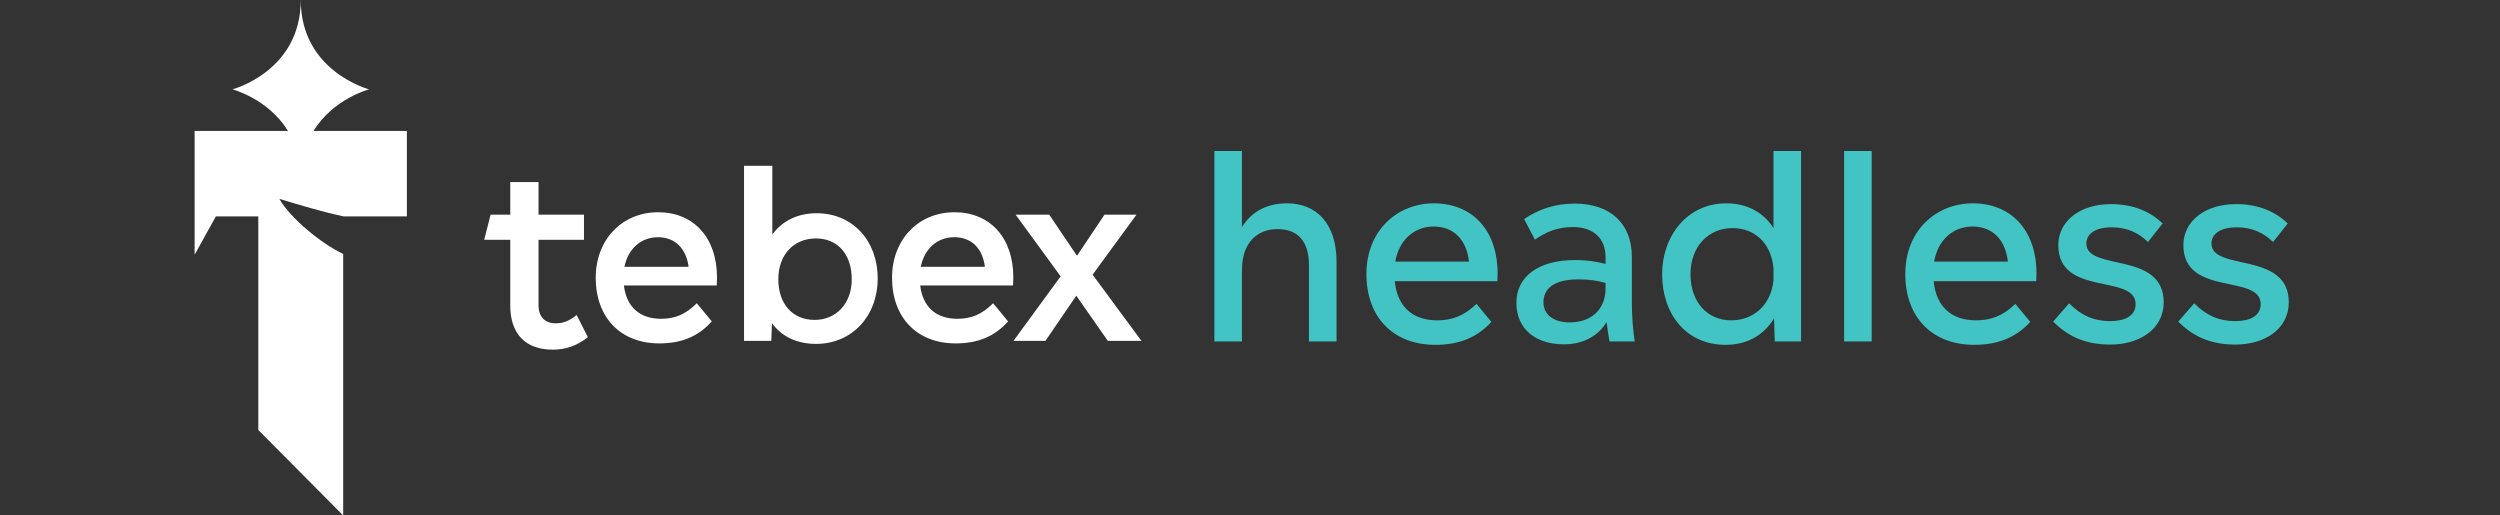 <svg width="194" height="40" viewBox="0 0 194 40" fill="none" xmlns="http://www.w3.org/2000/svg">
<rect x="0" y="0" width="194" height="40" fill="#333333" stroke="none"/>
<g clip-path="url(#clip0_2096_16273)">
<path d="M24.328 10.163C25.862 7.658 28.639 6.932 28.639 6.932C28.639 6.932 23.339 5.545 23.339 -0.001C23.339 5.545 18.036 6.932 18.036 6.932C18.036 6.932 20.814 7.658 22.348 10.163H15.103V19.768L16.75 16.793H20.044V33.369L26.631 39.999V19.704C24.951 18.924 22.538 16.943 21.673 15.431C23.149 15.88 25.13 16.47 26.671 16.794H31.573V10.163H24.328Z" fill="white"/>
<path fill-rule="evenodd" clip-rule="evenodd" d="M59.932 18.195C60.708 17.131 61.916 16.547 63.364 16.547H63.366C66.158 16.547 68.108 18.664 68.108 21.607C68.108 24.55 66.099 26.685 63.328 26.685C61.847 26.685 60.669 26.131 59.903 25.076L59.853 26.45H57.737V12.864H59.932V18.195ZM63.211 24.825C64.91 24.825 66.096 23.529 66.096 21.674C66.096 19.776 65.04 18.503 63.32 18.503C61.599 18.503 60.397 19.759 60.397 21.674C60.397 23.588 61.511 24.825 63.211 24.825ZM44.661 24.511C44.117 24.927 43.684 25.089 43.114 25.089C42.273 25.089 41.79 24.575 41.79 23.678V18.61H45.317V16.66H41.79V14.128H39.596V16.658H38.07L37.573 18.608H39.596V23.696C39.596 25.913 40.771 27.134 42.906 27.134C43.881 27.134 44.75 26.833 45.561 26.211L45.62 26.166L44.747 24.444L44.661 24.509V24.511ZM51.069 16.47C48.263 16.47 46.228 18.607 46.228 21.55C46.228 24.647 48.165 26.648 51.161 26.648C52.872 26.648 54.151 26.123 55.181 24.997L55.235 24.94L54.071 23.53L54.001 23.599C53.198 24.387 52.368 24.739 51.306 24.739C49.639 24.739 48.614 23.821 48.412 22.15H55.621V22.06C55.621 21.97 55.625 21.886 55.63 21.801C55.636 21.713 55.639 21.625 55.639 21.532C55.639 18.458 53.845 16.47 51.069 16.47ZM48.456 20.706C48.735 19.307 49.744 18.409 51.052 18.409C52.359 18.409 53.243 19.244 53.436 20.706H48.456ZM74.064 16.47C71.257 16.47 69.222 18.607 69.222 21.55C69.222 24.647 71.159 26.648 74.155 26.648C75.867 26.648 77.145 26.123 78.176 24.997L78.229 24.94L77.065 23.53L76.995 23.599C76.192 24.387 75.362 24.739 74.3 24.739C72.633 24.739 71.608 23.821 71.406 22.15H78.616V22.06C78.616 21.97 78.619 21.886 78.625 21.801C78.63 21.713 78.634 21.625 78.634 21.532C78.634 18.458 76.84 16.47 74.064 16.47ZM74.046 18.407C75.373 18.407 76.237 19.242 76.43 20.704H71.451C71.73 19.305 72.738 18.407 74.046 18.407ZM88.19 16.659L84.786 21.315L88.575 26.45H85.967L83.52 22.945L81.127 26.45H78.648L82.307 21.444L78.812 16.659H81.42L83.574 19.848L85.709 16.659H88.19Z" fill="white"/>
<path d="M99.875 15.779C102.135 15.779 103.715 17.319 103.715 20.319V26.499H101.575V20.579C101.575 18.659 100.655 17.779 99.135 17.779C97.675 17.779 96.375 18.699 96.375 20.979V26.499H94.235V11.719H96.375V17.619C97.155 16.379 98.355 15.779 99.875 15.779ZM116.214 21.239C116.214 21.439 116.194 21.619 116.194 21.819H108.234C108.434 23.819 109.634 24.859 111.534 24.859C112.694 24.859 113.634 24.499 114.574 23.579L115.734 24.979C114.594 26.219 113.194 26.759 111.374 26.759C108.194 26.759 106.034 24.699 106.034 21.259C106.034 17.899 108.414 15.779 111.274 15.779C114.174 15.779 116.214 17.779 116.214 21.239ZM111.254 17.579C109.714 17.579 108.554 18.659 108.274 20.299H113.994C113.814 18.659 112.854 17.579 111.254 17.579ZM124.892 26.499C124.812 25.979 124.732 25.499 124.672 24.999C123.992 26.099 122.832 26.719 121.352 26.719C119.192 26.719 117.672 25.559 117.672 23.499C117.672 21.479 119.352 20.179 122.232 20.179C123.212 20.179 123.972 20.319 124.592 20.479V19.959C124.592 18.479 123.632 17.619 122.052 17.619C120.832 17.619 119.932 18.019 119.112 18.599L118.272 16.999C119.332 16.279 120.612 15.799 122.192 15.799C124.932 15.799 126.632 17.319 126.632 19.939V23.499C126.632 24.639 126.732 25.679 126.852 26.499H124.892ZM121.812 25.019C123.432 25.019 124.572 24.059 124.592 22.419V21.959C123.992 21.779 123.312 21.679 122.472 21.679C120.592 21.679 119.772 22.399 119.772 23.459C119.772 24.379 120.512 25.019 121.812 25.019ZM139.763 11.719V26.499H137.723L137.663 24.719C136.883 25.979 135.623 26.759 133.903 26.759C130.823 26.759 128.983 24.339 128.983 21.299C128.983 18.219 131.003 15.779 133.943 15.779C135.643 15.779 136.863 16.519 137.623 17.699V11.719H139.763ZM134.343 24.859C136.043 24.859 137.443 23.699 137.623 21.719V20.819C137.443 18.859 136.163 17.699 134.443 17.699C132.603 17.699 131.183 19.099 131.183 21.279C131.183 23.479 132.523 24.859 134.343 24.859ZM143.102 11.719H145.242V26.499H143.102V11.719ZM158.03 21.239C158.03 21.439 158.01 21.619 158.01 21.819H150.05C150.25 23.819 151.45 24.859 153.35 24.859C154.51 24.859 155.45 24.499 156.39 23.579L157.55 24.979C156.41 26.219 155.01 26.759 153.19 26.759C150.01 26.759 147.85 24.699 147.85 21.259C147.85 17.899 150.23 15.779 153.09 15.779C155.99 15.779 158.03 17.779 158.03 21.239ZM153.07 17.579C151.53 17.579 150.37 18.659 150.09 20.299H155.81C155.63 18.659 154.67 17.579 153.07 17.579ZM163.763 26.739C161.643 26.739 160.363 25.979 159.323 24.959L160.563 23.539C161.523 24.499 162.503 24.919 163.743 24.919C164.923 24.919 165.723 24.499 165.723 23.599C165.723 21.219 159.723 23.059 159.723 19.019C159.723 17.219 161.323 15.839 163.823 15.839C165.603 15.839 166.903 16.459 167.823 17.339L166.683 18.779C165.963 18.079 165.063 17.639 163.883 17.639C162.543 17.639 161.903 18.179 161.903 18.899C161.903 21.079 167.903 19.459 167.903 23.459C167.903 25.539 166.023 26.739 163.763 26.739ZM173.47 26.739C171.35 26.739 170.07 25.979 169.03 24.959L170.27 23.539C171.23 24.499 172.21 24.919 173.45 24.919C174.63 24.919 175.43 24.499 175.43 23.599C175.43 21.219 169.43 23.059 169.43 19.019C169.43 17.219 171.03 15.839 173.53 15.839C175.31 15.839 176.61 16.459 177.53 17.339L176.39 18.779C175.67 18.079 174.77 17.639 173.59 17.639C172.25 17.639 171.61 18.179 171.61 18.899C171.61 21.079 177.61 19.459 177.61 23.459C177.61 25.539 175.73 26.739 173.47 26.739Z" fill="#41C4C3"/>
</g>
<defs>
<clipPath id="clip0_2096_16273">
<rect width="193.002" height="40" fill="white" transform="translate(0.338 -0.001)"/>
</clipPath>
</defs>
</svg>
